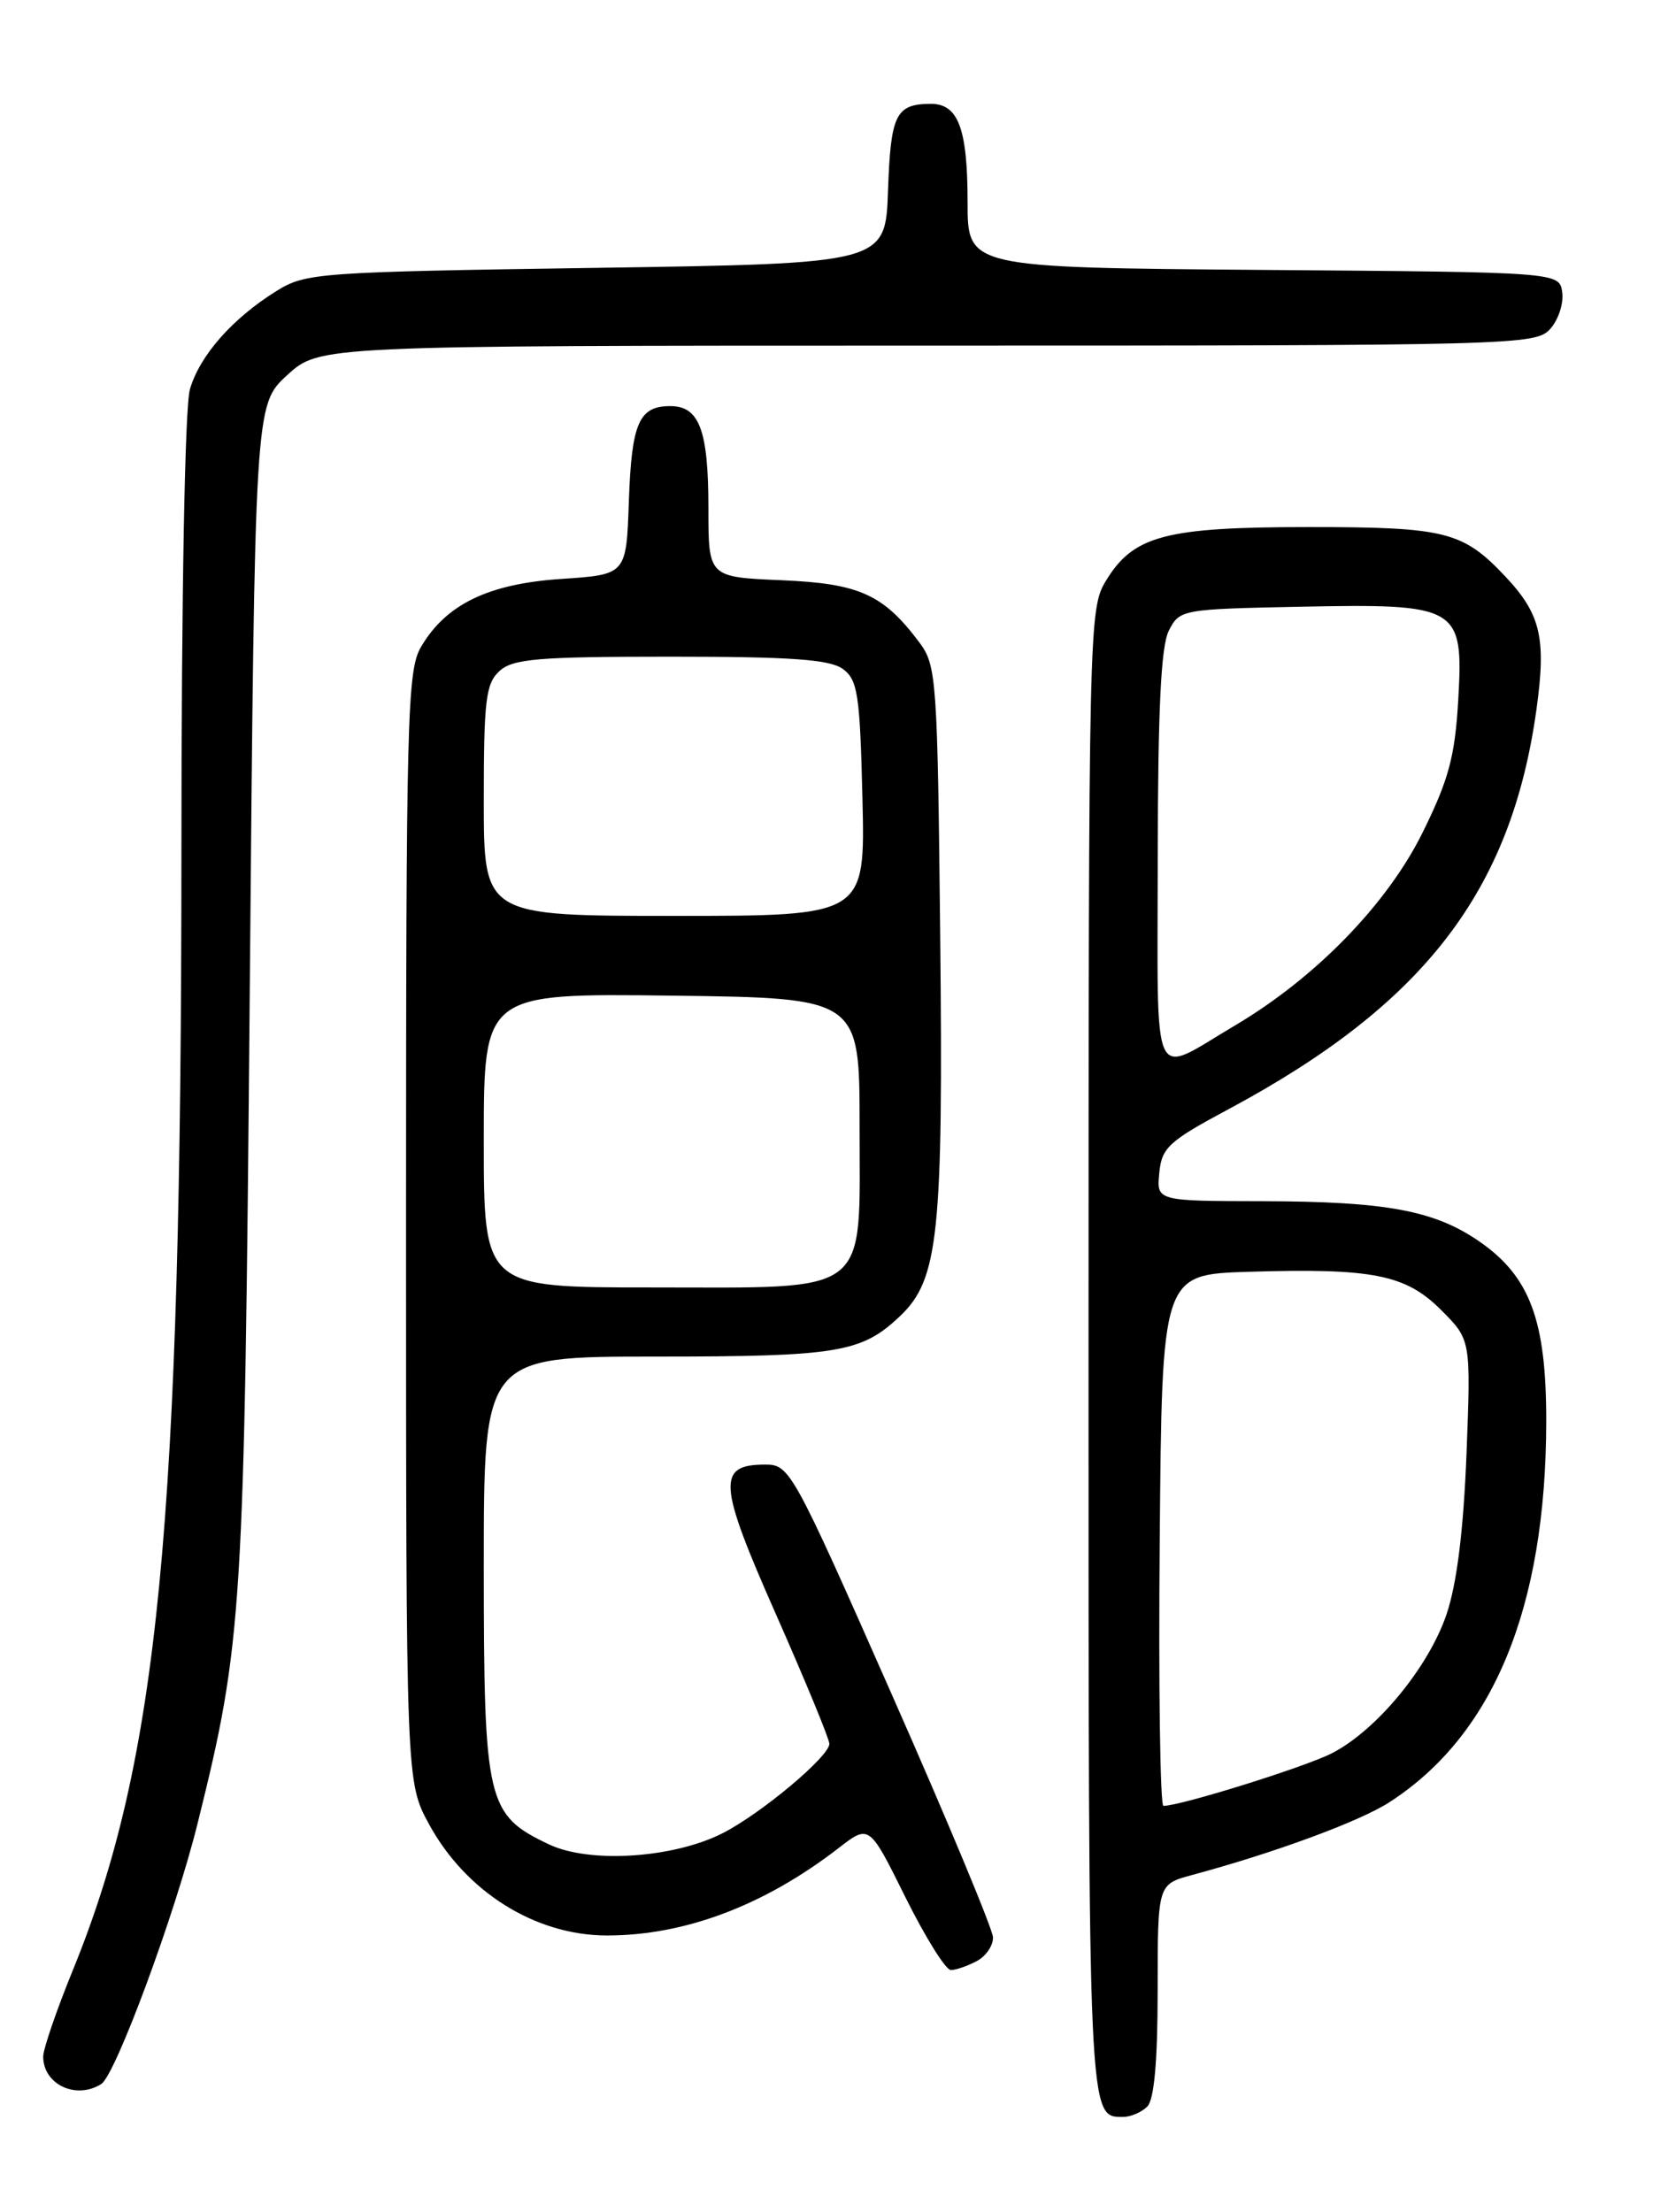 <?xml version="1.0" encoding="UTF-8" standalone="no"?>
<!DOCTYPE svg PUBLIC "-//W3C//DTD SVG 1.1//EN" "http://www.w3.org/Graphics/SVG/1.1/DTD/svg11.dtd" >
<svg xmlns="http://www.w3.org/2000/svg" xmlns:xlink="http://www.w3.org/1999/xlink" version="1.1" viewBox="0 0 194 256">
 <g >
 <path fill="currentColor"
d=" M 132.80 243.80 C 133.60 243.00 134.00 238.54 134.00 230.34 C 134.00 218.08 134.00 218.08 137.95 217.01 C 147.48 214.45 157.30 210.83 160.76 208.62 C 172.84 200.87 178.94 186.12 178.98 164.57 C 179.00 152.82 177.11 147.73 171.21 143.66 C 166.03 140.09 160.43 139.05 146.19 139.02 C 133.87 139.00 133.87 139.00 134.19 135.75 C 134.47 132.82 135.26 132.09 142.17 128.39 C 164.84 116.25 174.93 103.16 177.85 82.09 C 179.00 73.82 178.34 71.05 174.19 66.66 C 169.31 61.50 167.29 61.00 151.52 61.00 C 134.91 61.00 131.20 61.98 128.03 67.19 C 126.04 70.44 126.01 72.01 126.00 156.55 C 126.00 245.83 125.96 245.00 130.00 245.00 C 130.88 245.00 132.14 244.46 132.80 243.80 Z  M 11.72 241.19 C 13.38 240.14 20.29 221.46 22.88 211.00 C 28.08 190.03 28.28 186.81 28.91 114.67 C 29.50 46.84 29.50 46.84 33.24 43.42 C 36.97 40.00 36.97 40.00 107.33 40.00 C 175.41 40.00 177.75 39.94 179.43 38.08 C 180.38 37.03 181.01 35.12 180.83 33.83 C 180.50 31.50 180.50 31.50 146.25 31.24 C 112.00 30.97 112.00 30.97 112.00 23.42 C 112.00 14.87 110.92 11.99 107.71 12.02 C 103.69 12.04 103.10 13.24 102.79 22.03 C 102.50 30.50 102.50 30.50 69.00 31.00 C 36.77 31.48 35.37 31.58 32.00 33.68 C 26.89 36.86 23.10 41.17 21.98 45.07 C 21.40 47.10 21.00 68.83 21.00 98.49 C 20.99 176.56 18.36 203.65 8.45 227.97 C 6.55 232.62 5.00 237.14 5.00 238.02 C 5.00 241.24 8.81 243.04 11.72 241.19 Z  M 113.07 226.96 C 114.13 226.40 114.97 225.16 114.94 224.21 C 114.91 223.27 109.62 210.57 103.18 196.00 C 91.78 170.18 91.40 169.50 88.60 169.50 C 82.96 169.50 83.11 171.67 89.81 186.81 C 93.21 194.50 96.00 201.26 96.00 201.82 C 96.00 203.27 88.21 209.81 83.71 212.13 C 78.04 215.05 68.27 215.70 63.55 213.46 C 56.33 210.03 56.01 208.65 56.00 181.25 C 56.00 157.00 56.00 157.00 75.93 157.00 C 97.03 157.00 99.74 156.55 104.21 152.29 C 108.64 148.07 109.19 142.77 108.83 108.32 C 108.52 78.66 108.40 77.01 106.44 74.38 C 102.25 68.78 99.48 67.53 90.43 67.15 C 82.00 66.79 82.00 66.79 82.00 58.83 C 82.00 49.80 80.96 47.00 77.59 47.00 C 73.95 47.00 73.11 48.94 72.79 58.05 C 72.50 66.50 72.50 66.50 65.00 67.00 C 56.54 67.56 51.64 69.93 48.75 74.84 C 47.13 77.58 47.00 82.67 47.00 142.02 C 47.00 206.23 47.00 206.23 49.66 211.12 C 53.93 218.96 61.98 224.00 70.26 224.00 C 79.27 224.00 88.47 220.53 97.06 213.89 C 100.62 211.13 100.62 211.13 104.80 219.57 C 107.10 224.20 109.47 228.00 110.06 228.00 C 110.65 228.00 112.00 227.53 113.07 226.96 Z  M 134.24 178.25 C 134.50 147.50 134.50 147.50 144.50 147.19 C 158.91 146.75 162.70 147.50 166.82 151.62 C 170.26 155.06 170.26 155.06 169.75 168.28 C 169.40 177.11 168.64 183.26 167.45 186.80 C 165.37 192.96 159.32 200.29 154.13 202.93 C 150.98 204.53 136.65 209.00 134.67 209.00 C 134.29 209.00 134.09 195.16 134.24 178.25 Z  M 134.01 99.36 C 134.03 82.15 134.38 74.80 135.29 73.00 C 136.54 70.54 136.76 70.50 150.41 70.22 C 168.91 69.85 169.42 70.15 168.79 81.07 C 168.41 87.56 167.69 90.24 164.67 96.35 C 160.57 104.65 152.26 113.18 142.92 118.70 C 133.10 124.50 134.00 126.44 134.01 99.36 Z  M 56.00 131.98 C 56.00 114.96 56.00 114.96 77.75 115.23 C 99.50 115.50 99.50 115.50 99.50 130.34 C 99.50 150.21 101.06 149.00 75.39 149.00 C 56.00 149.00 56.00 149.00 56.00 131.98 Z  M 56.00 92.65 C 56.00 81.00 56.23 79.10 57.83 77.65 C 59.39 76.24 62.31 76.00 77.64 76.00 C 91.57 76.00 96.05 76.32 97.56 77.42 C 99.28 78.68 99.54 80.34 99.83 92.42 C 100.15 106.00 100.15 106.00 78.08 106.00 C 56.00 106.00 56.00 106.00 56.00 92.65 Z "/>
</g>
</svg>